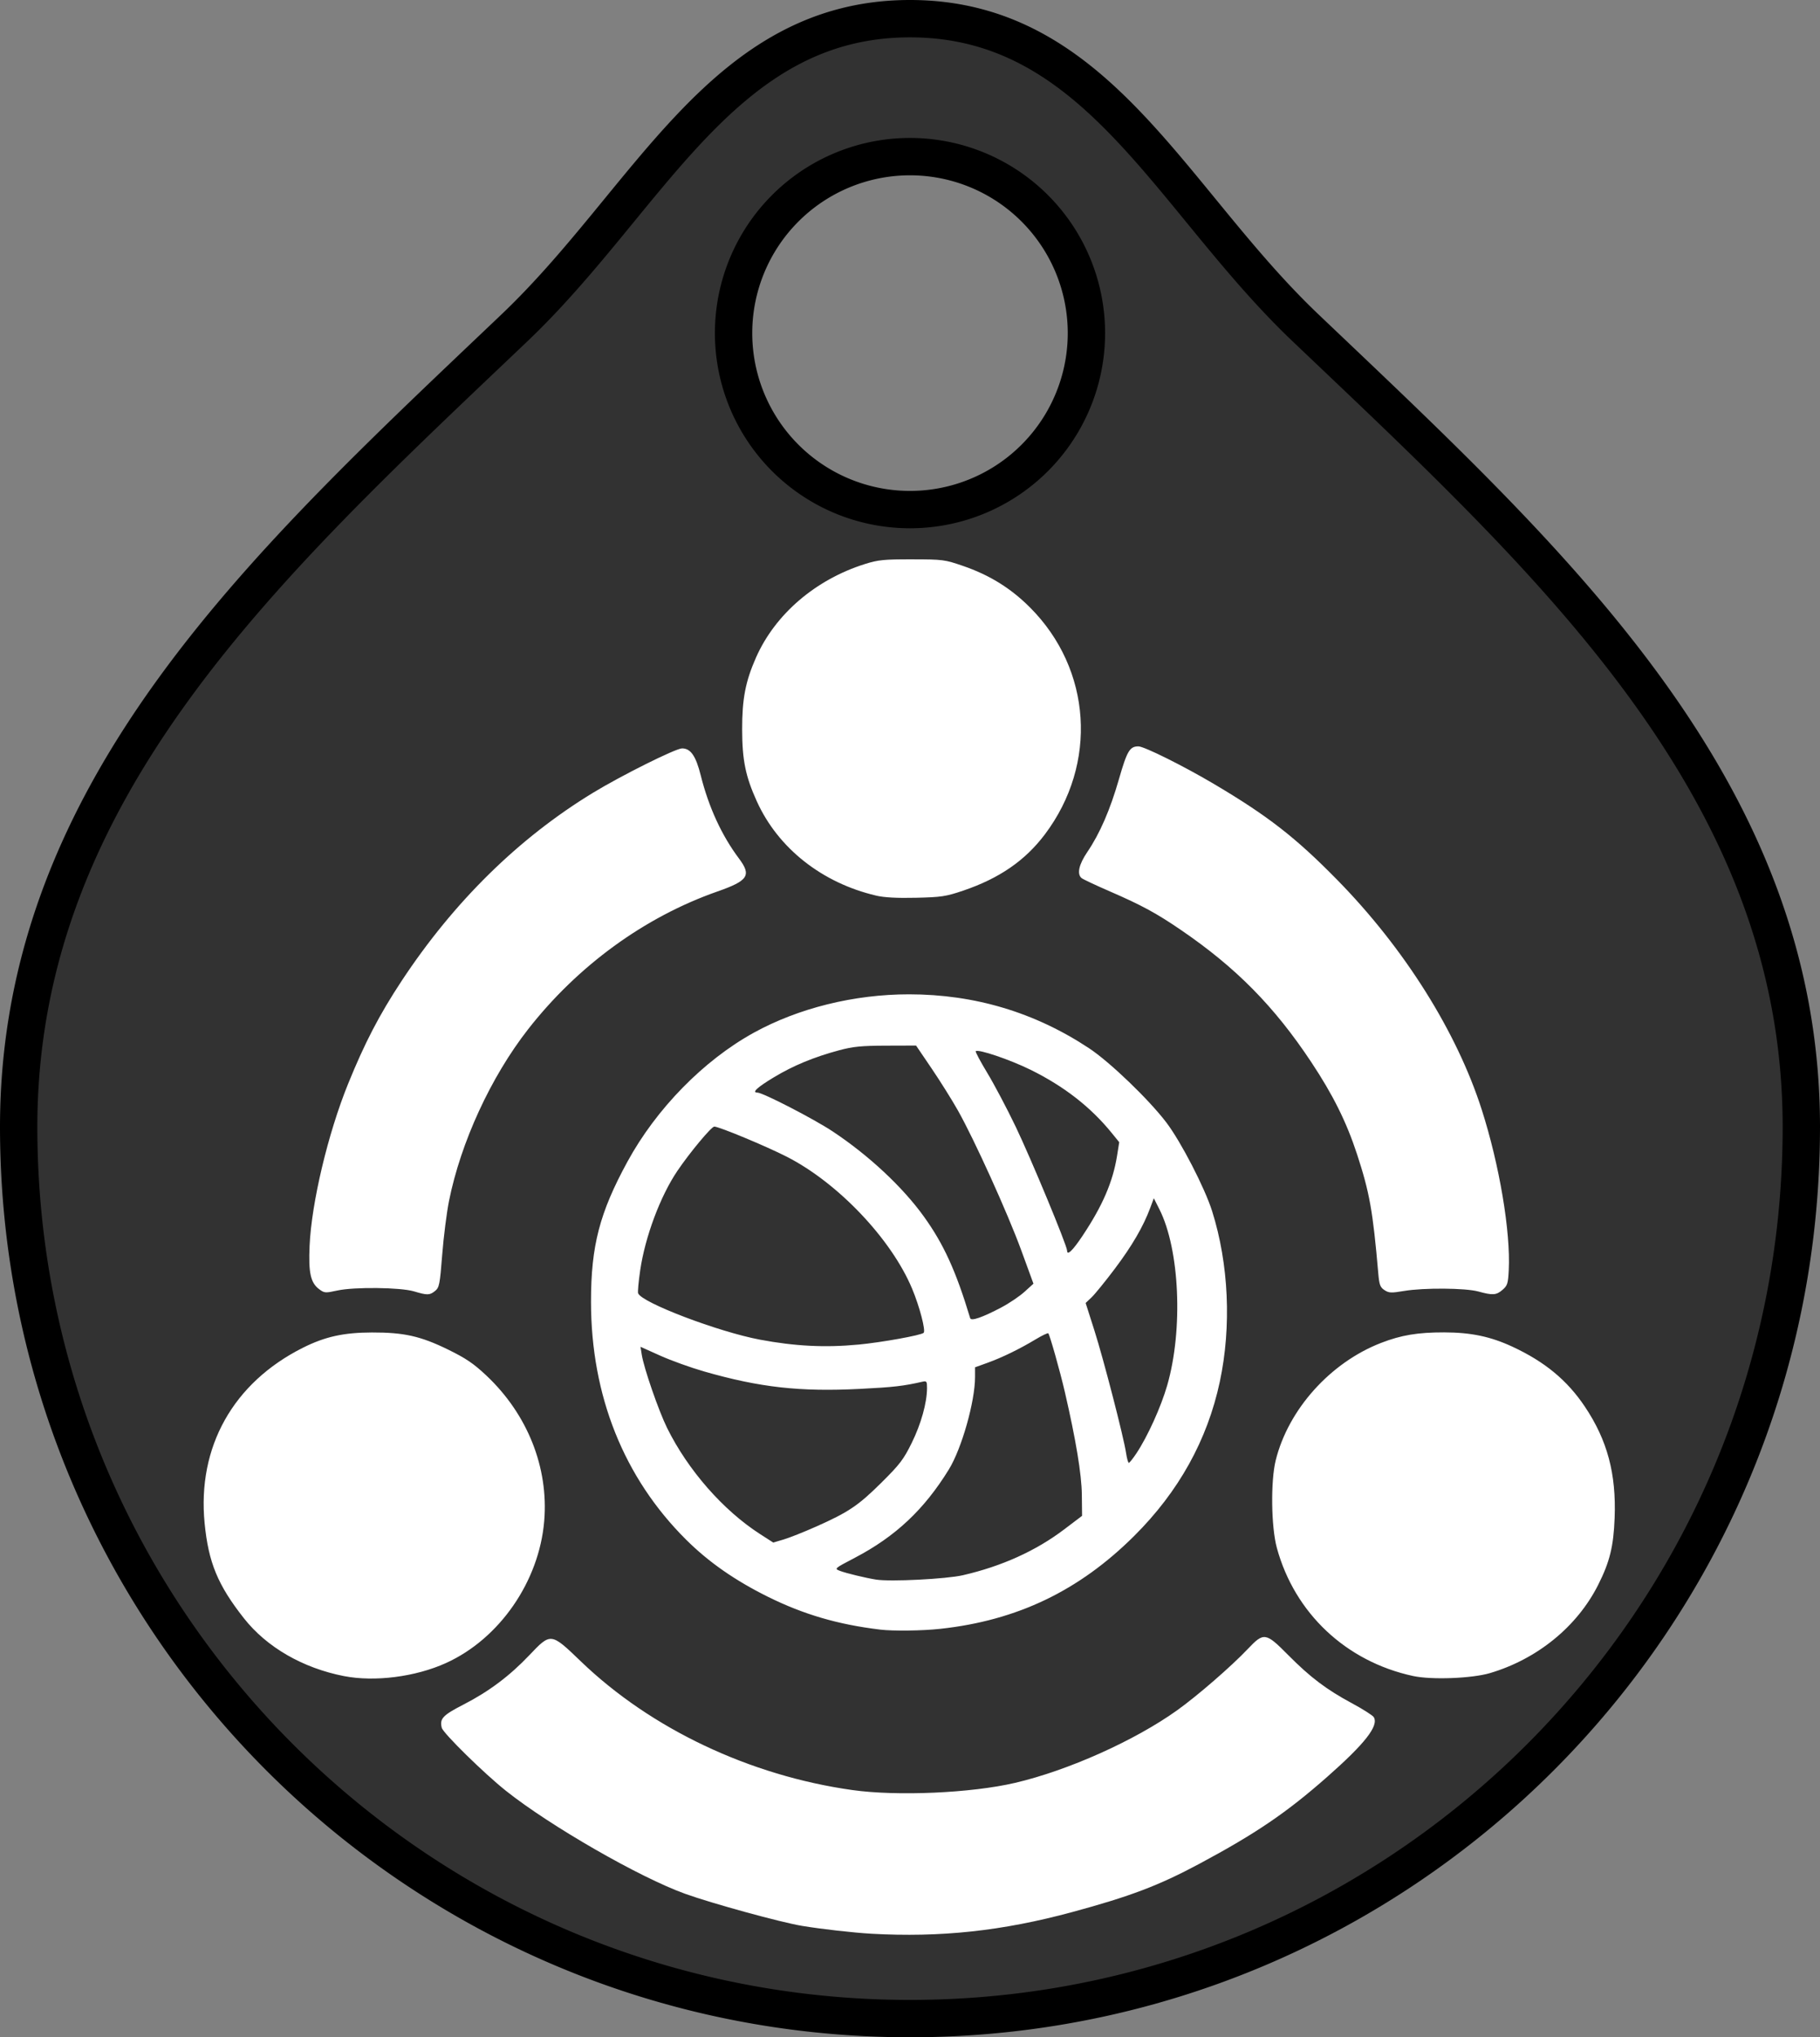 <?xml version="1.0" encoding="UTF-8" standalone="no"?>
<svg
   xmlns:dc="http://purl.org/dc/elements/1.1/"
   xmlns:cc="http://creativecommons.org/ns#"
   xmlns:rdf="http://www.w3.org/1999/02/22-rdf-syntax-ns#"
   xmlns:svg="http://www.w3.org/2000/svg"
   xmlns="http://www.w3.org/2000/svg"
   xmlns:sodipodi="http://sodipodi.sourceforge.net/DTD/sodipodi-0.dtd"
   xmlns:inkscape="http://www.inkscape.org/namespaces/inkscape"
   sodipodi:docname="Teamwork_profi.svg"
   inkscape:version="1.0 (4035a4fb49, 2020-05-01)"
   id="svg855"
   version="1.1"
   viewBox="0 0 97.478 109.073"
   height="109.073mm"
   width="97.478mm">
  <rect x="0" y="0" width="97.478" height="109.073" fill="#808080" stroke="none"/>
  <defs
     id="defs849" />
  <sodipodi:namedview
     inkscape:window-maximized="0"
     inkscape:window-y="0"
     inkscape:window-x="1160"
     inkscape:window-height="1360"
     inkscape:window-width="1718"
     showgrid="false"
     inkscape:document-rotation="0"
     inkscape:current-layer="layer1"
     inkscape:document-units="mm"
     inkscape:cy="604.53494"
     inkscape:cx="174.48922"
     inkscape:zoom="0.49497475"
     inkscape:pageshadow="2"
     inkscape:pageopacity="0.0"
     borderopacity="1.0"
     bordercolor="#666666"
     pagecolor="#ffffff"
     id="base"
     fit-margin-top="0"
     fit-margin-left="0"
     fit-margin-right="0"
     fit-margin-bottom="0"
     showborder="false" />
  <g
     id="layer1"
     inkscape:groupmode="layer"
     inkscape:label="Ebene 1"
     transform="translate(-1.09,-1.513)">
    <path
       d="M 49.829,2.513 C 39.805,2.513 35.906,12.156 28.644,19.066 15.495,31.576 2.09,43.699 2.09,61.847 2.09,88.213 23.463,109.586 49.829,109.586 76.194,109.586 97.567,88.212 97.568,61.847 97.568,43.699 84.162,31.576 71.014,19.066 63.751,12.157 59.853,2.514 49.829,2.513 Z m -0.084,7.386 a 9.448,9.448 0 0 1 0.084,0 9.448,9.448 0 0 1 9.449,9.448 9.448,9.448 0 0 1 -9.449,9.449 9.448,9.448 0 0 1 -9.449,-9.449 9.448,9.448 0 0 1 9.365,-9.448 z"
       style="fill:#323232;fill-opacity:1;stroke:none;stroke-width:2;stroke-miterlimit:4;stroke-dasharray:none;stroke-dashoffset:0;stroke-opacity:1"
       id="path1418" />
    <path
       id="path1418-6"
       style="fill:none;stroke:#000000;stroke-width:2;stroke-miterlimit:4;stroke-dasharray:none;stroke-dashoffset:0;stroke-opacity:1"
       d="M 49.829,2.513 C 39.805,2.513 35.906,12.156 28.644,19.066 15.495,31.576 2.09,43.699 2.09,61.847 2.09,88.213 23.463,109.586 49.829,109.586 76.194,109.586 97.567,88.212 97.568,61.847 97.568,43.699 84.162,31.576 71.014,19.066 63.751,12.157 59.853,2.514 49.829,2.513 Z m -0.084,7.386 a 9.448,9.448 0 0 1 0.084,0 9.448,9.448 0 0 1 9.449,9.448 9.448,9.448 0 0 1 -9.449,9.449 9.448,9.448 0 0 1 -9.449,-9.449 9.448,9.448 0 0 1 9.365,-9.448 z" />
    <path
       id="path1406"
       d="m 47.743,105.041 c -0.947,-0.053 -2.655,-0.247 -3.696,-0.419 -1.142,-0.189 -4.825,-1.2 -6.268,-1.72 -2.439,-0.879 -7.215,-3.623 -9.586,-5.507 -1.176,-0.935 -3.37,-3.088 -3.443,-3.38 -0.122,-0.485 0.053,-0.671 1.164,-1.242 1.361,-0.699 2.474,-1.533 3.532,-2.648 1.147,-1.209 1.149,-1.208 2.755,0.337 3.747,3.606 9.047,6.117 14.538,6.888 2.41,0.338 6.371,0.163 8.718,-0.385 2.837,-0.663 6.407,-2.261 8.678,-3.884 1.079,-0.771 2.912,-2.36 3.779,-3.277 0.866,-0.915 0.963,-0.9 2.169,0.317 1.182,1.192 2.046,1.846 3.421,2.585 0.582,0.313 1.105,0.646 1.163,0.74 0.281,0.456 -0.462,1.409 -2.497,3.202 -2.174,1.915 -3.811,3.027 -6.849,4.654 -2.169,1.161 -3.702,1.742 -6.811,2.583 -3.744,1.012 -7.033,1.365 -10.767,1.157 z M 19.512,91.249 c -2.212,-0.433 -4.141,-1.549 -5.362,-3.101 -1.398,-1.776 -1.895,-2.98 -2.101,-5.087 -0.397,-4.076 1.524,-7.509 5.252,-9.385 1.189,-0.598 2.19,-0.821 3.711,-0.824 1.718,-0.004 2.608,0.196 4.082,0.918 0.952,0.467 1.363,0.745 2.047,1.389 2.201,2.071 3.336,4.922 3.097,7.783 -0.27,3.238 -2.393,6.308 -5.261,7.608 -1.635,0.741 -3.821,1.021 -5.466,0.698 z m 57.265,-0.004 c -3.593,-0.775 -6.345,-3.361 -7.3,-6.862 -0.305,-1.117 -0.337,-3.573 -0.061,-4.685 0.676,-2.73 2.928,-5.237 5.647,-6.289 1.078,-0.417 1.964,-0.564 3.375,-0.562 1.438,0.003 2.483,0.222 3.655,0.766 1.738,0.807 2.939,1.801 3.885,3.215 1.202,1.797 1.681,3.588 1.591,5.948 -0.059,1.536 -0.26,2.352 -0.882,3.589 -1.124,2.233 -3.262,3.975 -5.798,4.725 -0.97,0.286 -3.125,0.368 -4.112,0.155 z m -28.552,-2.486 c -2.248,-0.27 -4.092,-0.809 -6,-1.754 -1.77,-0.877 -3.179,-1.859 -4.383,-3.055 -3.339,-3.317 -5.097,-7.712 -5.098,-12.744 -4.05e-4,-2.996 0.46,-4.764 1.952,-7.499 1.547,-2.836 4.083,-5.424 6.76,-6.9 2.397,-1.321 5.381,-2.06 8.322,-2.059 3.514,0.001 6.74,0.967 9.642,2.887 1.116,0.738 3.213,2.753 4.144,3.982 0.782,1.031 2.053,3.493 2.446,4.737 0.893,2.827 1.044,6.179 0.412,9.138 -0.667,3.121 -2.199,5.878 -4.583,8.251 -2.952,2.937 -6.261,4.524 -10.37,4.974 -0.983,0.108 -2.536,0.128 -3.245,0.043 z m 4.446,-2.913 c 2.073,-0.477 3.902,-1.304 5.41,-2.447 l 0.964,-0.73 -0.012,-1.124 c -0.012,-1.098 -0.317,-2.943 -0.913,-5.517 -0.256,-1.106 -0.806,-3.052 -0.884,-3.131 -0.029,-0.029 -0.333,0.116 -0.675,0.322 -0.863,0.519 -1.787,0.97 -2.578,1.256 l -0.67,0.242 v 0.518 c 0,1.309 -0.715,3.833 -1.403,4.951 -1.32,2.145 -2.857,3.589 -5.033,4.728 -1.112,0.582 -1.112,0.582 -0.793,0.704 0.33,0.125 1.363,0.375 1.926,0.465 0.764,0.122 3.763,-0.029 4.66,-0.236 z m -7.894,-2.59 c 1.757,-0.782 2.276,-1.13 3.512,-2.355 0.995,-0.986 1.197,-1.25 1.636,-2.143 0.496,-1.007 0.812,-2.14 0.816,-2.922 0.002,-0.364 -0.022,-0.398 -0.239,-0.349 -1.032,0.235 -1.545,0.294 -3.343,0.385 -3.224,0.164 -5.367,-0.075 -8.362,-0.934 -0.707,-0.203 -1.762,-0.583 -2.344,-0.844 l -1.058,-0.475 0.068,0.428 c 0.116,0.725 0.905,3.004 1.357,3.918 1.118,2.26 3,4.407 4.981,5.682 l 0.703,0.452 0.557,-0.164 c 0.306,-0.09 1.078,-0.396 1.715,-0.68 z m 17.18,-3.935 c 0.595,-0.893 1.316,-2.483 1.649,-3.641 0.86,-2.988 0.668,-7.275 -0.422,-9.43 l -0.296,-0.585 -0.194,0.521 c -0.37,0.995 -0.972,2.028 -1.894,3.253 -0.51,0.678 -1.071,1.367 -1.246,1.533 l -0.318,0.301 0.468,1.467 c 0.493,1.545 1.572,5.718 1.701,6.583 0.042,0.28 0.107,0.509 0.144,0.509 0.037,-1.05e-4 0.221,-0.229 0.407,-0.509 z M 47.054,73.503 c 1.263,-0.121 3.367,-0.5 3.506,-0.632 0.12,-0.114 -0.218,-1.409 -0.618,-2.363 -1.113,-2.657 -3.958,-5.655 -6.7,-7.059 -1.102,-0.564 -3.64,-1.62 -3.895,-1.62 -0.154,0 -1.31,1.387 -1.977,2.372 -0.913,1.349 -1.727,3.523 -1.991,5.319 -0.089,0.606 -0.14,1.162 -0.112,1.234 0.193,0.503 4.297,2.064 6.528,2.483 1.869,0.351 3.494,0.433 5.258,0.264 z m 7.669,-1.993 c 0.415,-0.218 0.971,-0.593 1.236,-0.833 l 0.482,-0.437 -0.656,-1.794 C 55.058,66.46 53.286,62.549 52.399,60.973 52.084,60.413 51.45,59.401 50.99,58.723 l -0.836,-1.232 -1.607,0.005 c -1.319,0.004 -1.768,0.048 -2.507,0.246 -1.357,0.364 -2.462,0.821 -3.505,1.45 -0.895,0.54 -1.193,0.817 -0.88,0.817 0.29,2.13e-4 3.012,1.403 4.025,2.074 1.935,1.282 3.747,2.972 4.891,4.561 1.063,1.476 1.72,2.917 2.481,5.442 0.051,0.17 0.639,-0.033 1.672,-0.575 z m 4.355,-3.846 c 1.063,-1.593 1.619,-2.882 1.841,-4.273 l 0.116,-0.726 -0.405,-0.498 C 59.505,60.782 58.08,59.673 56.293,58.791 c -1.108,-0.547 -2.815,-1.125 -2.943,-0.997 -0.029,0.029 0.249,0.551 0.618,1.161 0.369,0.609 1.053,1.903 1.52,2.876 0.818,1.703 2.754,6.368 2.754,6.637 0,0.29 0.297,0.004 0.836,-0.803 z m -35.817,2.987 c -0.723,-0.216 -3.204,-0.243 -4.105,-0.045 -0.636,0.14 -0.693,0.136 -0.964,-0.065 -0.468,-0.347 -0.585,-0.875 -0.52,-2.336 0.103,-2.302 0.982,-5.998 2.055,-8.647 0.893,-2.203 1.681,-3.72 2.876,-5.531 2.792,-4.231 6.266,-7.646 10.242,-10.066 1.528,-0.93 4.437,-2.38 4.775,-2.38 0.462,0 0.74,0.402 1.002,1.449 0.426,1.699 1.121,3.211 2.04,4.437 0.688,0.917 0.508,1.195 -1.15,1.776 -3.899,1.366 -7.481,3.973 -10.144,7.384 -1.989,2.548 -3.6,6.046 -4.229,9.181 -0.126,0.627 -0.29,1.923 -0.365,2.881 -0.126,1.602 -0.156,1.757 -0.383,1.941 -0.288,0.233 -0.414,0.235 -1.133,0.02 z m 56.997,0.005 c -0.682,-0.187 -2.914,-0.203 -3.958,-0.028 -0.697,0.117 -0.821,0.112 -1.059,-0.044 -0.23,-0.151 -0.278,-0.282 -0.332,-0.903 -0.288,-3.333 -0.465,-4.321 -1.14,-6.382 -0.562,-1.715 -1.286,-3.171 -2.448,-4.921 -1.98,-2.983 -4.026,-5.058 -6.974,-7.071 -1.319,-0.901 -2.1,-1.325 -3.801,-2.064 -0.765,-0.332 -1.452,-0.655 -1.527,-0.718 -0.259,-0.215 -0.148,-0.726 0.305,-1.393 0.672,-0.99 1.224,-2.26 1.696,-3.903 0.436,-1.517 0.578,-1.756 1.044,-1.756 0.307,0 2.404,1.043 4.023,2 2.906,1.719 4.391,2.873 6.62,5.143 3.591,3.657 6.406,8.13 7.743,12.303 0.951,2.969 1.552,6.536 1.448,8.599 -0.036,0.716 -0.071,0.826 -0.338,1.055 -0.331,0.285 -0.523,0.297 -1.304,0.082 z M 48.01,49.461 c -2.894,-0.678 -5.248,-2.538 -6.384,-5.044 -0.607,-1.338 -0.784,-2.207 -0.787,-3.854 -0.003,-1.632 0.178,-2.571 0.744,-3.85 1.027,-2.32 3.189,-4.173 5.842,-5.006 0.701,-0.22 1.01,-0.251 2.513,-0.248 1.653,0.002 1.75,0.015 2.732,0.353 1.419,0.488 2.554,1.191 3.584,2.221 3.311,3.311 3.644,8.375 0.8,12.15 -1.061,1.408 -2.445,2.36 -4.384,3.016 -0.92,0.311 -1.162,0.348 -2.518,0.379 -1.025,0.024 -1.704,-0.013 -2.143,-0.116 z"
       style="fill:#ffffff;stroke-width:0.107;fill-opacity:1" />
  </g>
</svg>
